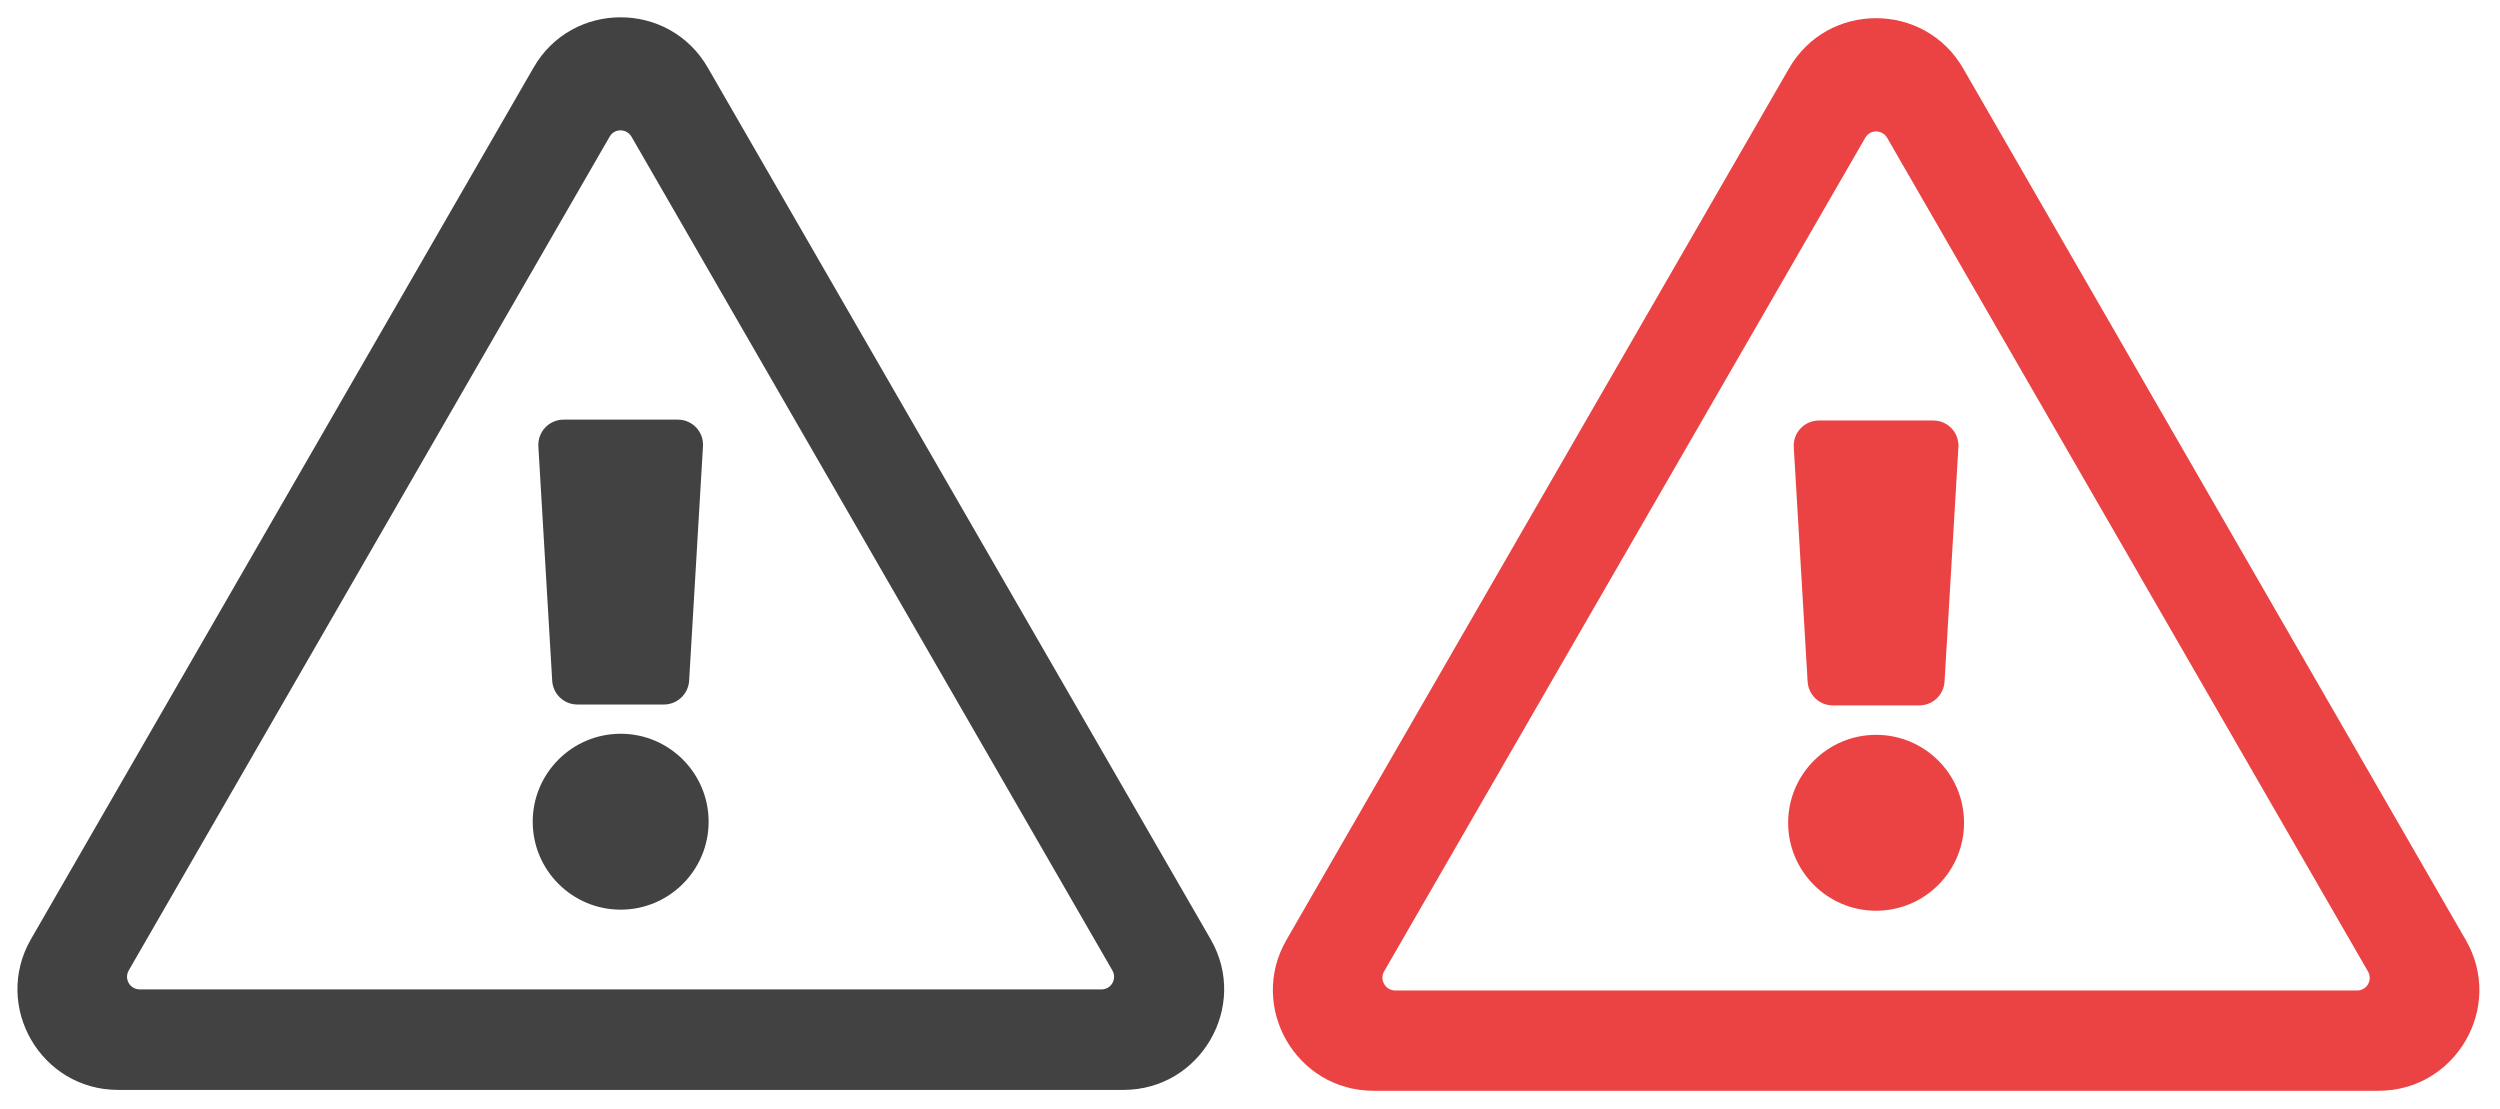 <?xml version="1.0" encoding="utf-8"?>
<!-- Generator: Adobe Illustrator 24.1.3, SVG Export Plug-In . SVG Version: 6.00 Build 0)  -->
<svg version="1.1" id="Lager_1" focusable="false" xmlns="http://www.w3.org/2000/svg" xmlns:xlink="http://www.w3.org/1999/xlink"
	 x="0px" y="0px" viewBox="0 0 1154 512" style="enable-background:new 0 0 1154 512;" xml:space="preserve">
<style type="text/css">
	.st0{fill:#424242;}
	.st1{fill:#EB4343;}
</style>
<path class="st0" d="M248.5,206l6.4,108.3c0.4,6.1,5.4,10.9,11.6,10.9h40c6.1,0,11.2-4.8,11.6-10.9l6.4-108.3
	c0.4-6.7-4.9-12.3-11.6-12.3h-52.7C253.4,193.7,248.2,199.3,248.5,206L248.5,206z M327.1,379.3c0,22.4-18.2,40.6-40.6,40.6
	c-22.4,0-40.6-18.2-40.6-40.6c0-22.4,18.2-40.6,40.6-40.6C308.9,338.7,327.1,356.9,327.1,379.3z M326.7,31.2
	c-17.8-30.9-62.6-31-80.4,0l-232,402.3c-17.8,30.9,4.5,69.6,40.2,69.6h464.1c35.6,0,58.1-38.7,40.2-69.6L326.7,31.2L326.7,31.2z
	 M59.4,448l222-384.9c2.2-3.9,7.8-3.9,10.1,0l222,384.9c2.2,3.9-0.6,8.7-5,8.7H64.5C60,456.7,57.2,451.9,59.4,448L59.4,448z"/>
<path class="st1" d="M828,206.4l6.4,108.3c0.4,6.1,5.4,10.9,11.6,10.9h40c6.1,0,11.2-4.8,11.6-10.9l6.4-108.3
	c0.4-6.7-4.9-12.3-11.6-12.3h-52.7C832.9,194.1,827.6,199.7,828,206.4L828,206.4z M906.6,379.8c0,22.4-18.2,40.6-40.6,40.6
	c-22.4,0-40.6-18.2-40.6-40.6s18.2-40.6,40.6-40.6C888.4,339.2,906.6,357.3,906.6,379.8z M906.2,31.6c-17.8-30.9-62.6-31-80.4,0
	l-232,402.3c-17.8,30.9,4.5,69.6,40.2,69.6H1098c35.6,0,58.1-38.7,40.2-69.6L906.2,31.6L906.2,31.6z M638.9,448.4L861,63.6
	c2.2-3.9,7.8-3.9,10.1,0l222,384.9c2.2,3.9-0.6,8.7-5,8.7H643.9C639.5,457.1,636.7,452.3,638.9,448.4L638.9,448.4z"/>
</svg>
